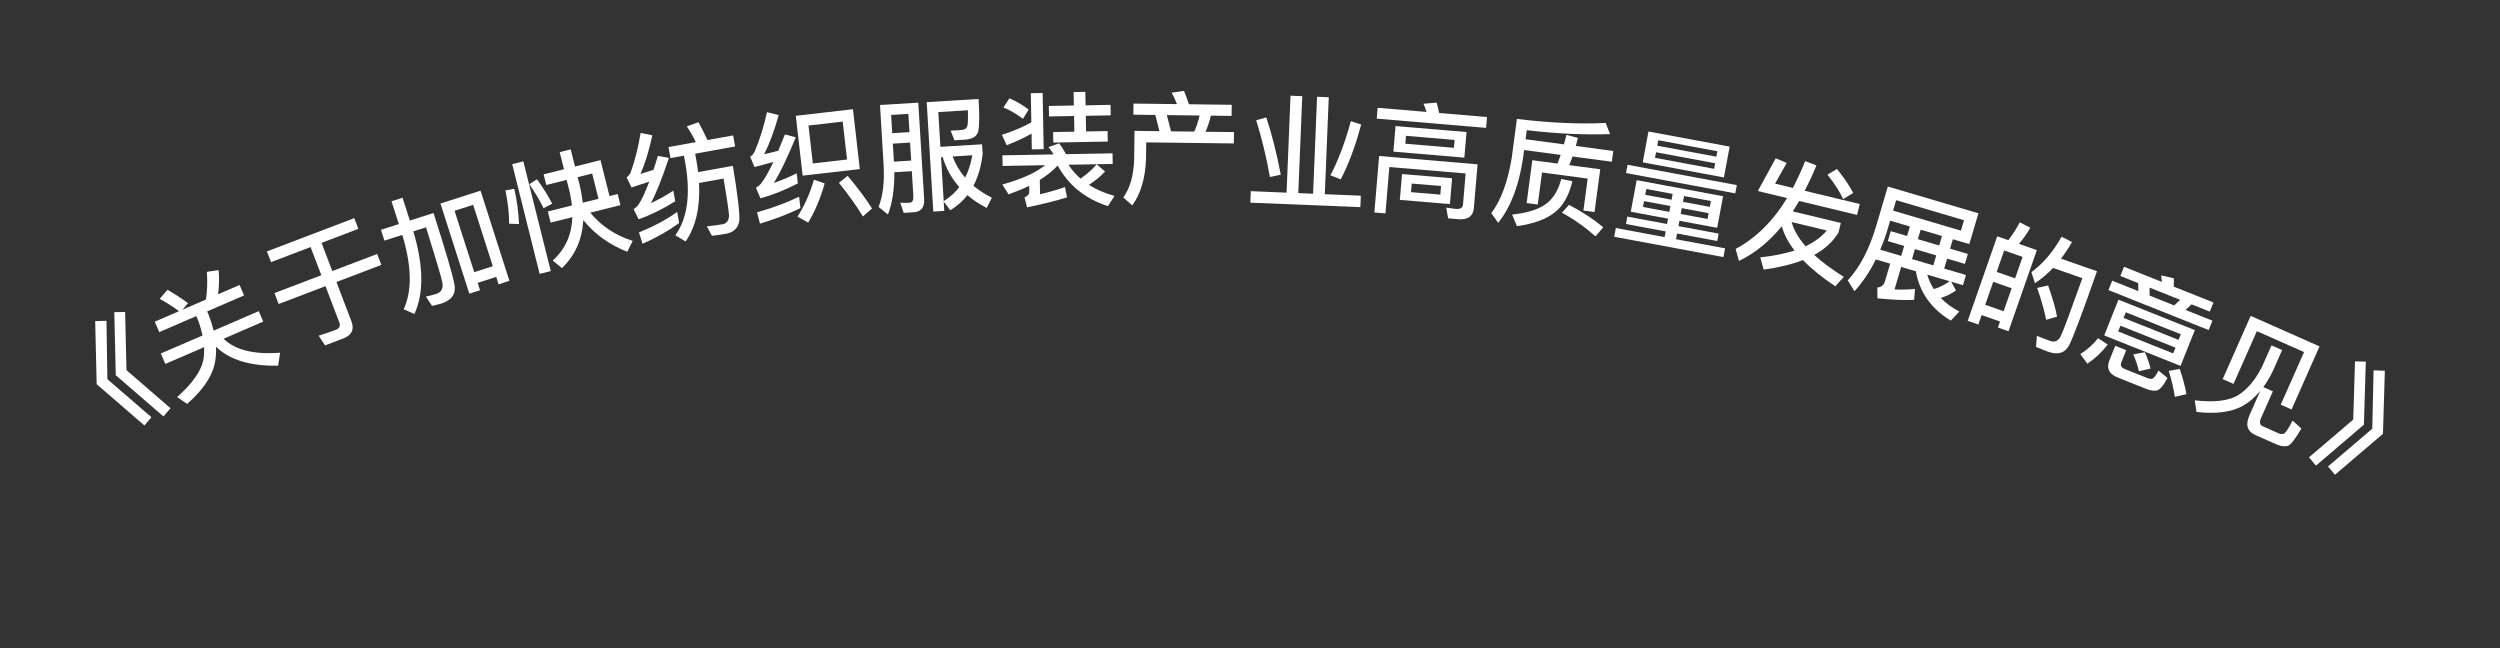 <svg width="81" height="21" viewBox="0 0 81 21" fill="none" xmlns="http://www.w3.org/2000/svg">
<rect x="0" y="0" width="81" height="21" fill="#333333" stroke="none"/>
<path d="M3.084 10.406L3.45 10.393L3.479 12.285L4.906 13.518L4.678 13.785L3.132 12.448L3.084 10.406ZM3.703 10.114L4.054 10.108L4.098 11.993L5.524 13.226L5.296 13.493L3.751 12.157L3.703 10.114Z" fill="white"/>
<path d="M5.426 9.39C5.644 9.514 5.868 9.657 6.091 9.821L5.913 10.034L6.673 9.705C6.715 9.439 6.724 9.138 6.703 8.807L7.084 8.751C7.108 9.029 7.099 9.29 7.066 9.535L7.763 9.233L7.909 9.571L6.713 10.089L6.762 10.203C6.831 10.382 6.882 10.552 6.922 10.713L8.383 10.081L8.529 10.419L7.244 10.975C7.616 11.341 8.226 11.491 9.075 11.429L9.012 11.848C8.105 11.866 7.435 11.659 6.999 11.233C7.007 11.434 6.993 11.624 6.955 11.797C6.848 12.236 6.55 12.665 6.061 13.086L5.738 12.864C6.224 12.436 6.506 12.039 6.587 11.673C6.611 11.536 6.619 11.393 6.613 11.248L5.357 11.791L5.211 11.453L6.562 10.869C6.525 10.702 6.477 10.531 6.409 10.355L6.36 10.241L5.16 10.761L5.014 10.423L5.799 10.083C5.586 9.922 5.376 9.791 5.173 9.683L5.426 9.39Z" fill="white"/>
<path d="M8.649 8.145L11.478 7.068L11.611 7.415L10.418 7.869L10.766 8.782L12.22 8.228L12.355 8.583L10.901 9.137L11.386 10.411C11.486 10.673 11.399 10.86 11.126 10.964L10.532 11.191L10.326 10.875C10.521 10.814 10.707 10.752 10.879 10.686C10.998 10.64 11.037 10.562 10.997 10.457L10.546 9.272L9.028 9.85L8.893 9.495L10.411 8.917L10.063 8.005L8.781 8.493L8.649 8.145Z" fill="white"/>
<path d="M15.57 6.178L16.505 9.099L16.155 9.212L16.078 8.972L15.476 9.164L15.553 9.404L15.206 9.515L14.271 6.593L15.57 6.178ZM15.365 8.818L15.967 8.625L15.33 6.636L14.728 6.829L15.365 8.818ZM12.685 6.521L13.043 6.407L13.28 7.146L14.046 6.901C14.443 8.143 14.669 8.914 14.725 9.22C14.78 9.522 14.636 9.727 14.3 9.835C14.239 9.854 14.138 9.878 13.997 9.911L13.8 9.609C13.933 9.579 14.046 9.551 14.137 9.522C14.297 9.47 14.363 9.348 14.334 9.165C14.299 8.978 14.12 8.38 13.804 7.365L13.392 7.496C13.724 8.612 13.736 9.503 13.426 10.173L13.079 10.02C13.355 9.427 13.341 8.621 13.034 7.611L12.455 7.796L12.343 7.446L12.922 7.26L12.685 6.521Z" fill="white"/>
<path d="M17.613 5.649L18.273 5.484L18.134 4.929L18.491 4.84L18.63 5.395L19.456 5.188L19.748 6.352L20.012 6.286L20.102 6.647L19.124 6.891C19.478 7.318 19.934 7.625 20.499 7.805L20.323 8.158C19.747 7.931 19.27 7.589 18.9 7.133C18.863 7.761 18.633 8.276 18.208 8.687L17.908 8.441C18.312 8.08 18.524 7.61 18.546 7.036L17.84 7.213L17.749 6.852L18.529 6.657C18.512 6.488 18.481 6.314 18.436 6.136L18.359 5.829L17.7 5.994L17.613 5.649ZM18.716 5.74L18.773 5.965C18.825 6.175 18.859 6.376 18.882 6.568L19.391 6.441L19.186 5.623L18.716 5.74ZM16.375 6.169L16.663 6.118C16.752 6.508 16.802 6.891 16.816 7.259L16.496 7.248C16.495 6.898 16.454 6.537 16.375 6.169ZM17.398 5.81C17.565 6.032 17.73 6.296 17.892 6.598L17.611 6.746C17.477 6.471 17.321 6.213 17.149 5.967L17.398 5.81ZM16.595 5.318L16.956 5.228L17.845 8.783L17.484 8.873L16.595 5.318Z" fill="white"/>
<path d="M22.161 5.044L21.724 5.123L21.659 4.765L22.545 4.605C22.455 4.418 22.355 4.249 22.254 4.093L22.632 3.96C22.724 4.13 22.819 4.32 22.923 4.537L23.754 4.388L23.818 4.746L22.523 4.979L22.568 5.231C22.59 5.349 22.606 5.464 22.618 5.576L23.744 5.373C23.899 6.304 23.97 6.897 23.954 7.148C23.923 7.381 23.778 7.525 23.519 7.576C23.389 7.599 23.238 7.618 23.067 7.641L22.902 7.333C23.106 7.313 23.276 7.29 23.418 7.265C23.543 7.238 23.613 7.148 23.621 6.992C23.612 6.831 23.552 6.428 23.444 5.785L22.649 5.928C22.689 6.717 22.543 7.349 22.214 7.823L21.881 7.623C22.271 7.081 22.38 6.305 22.206 5.296L22.161 5.044ZM21.94 6.868L22.005 7.226C21.667 7.474 21.273 7.7 20.817 7.896L20.702 7.53C21.187 7.333 21.598 7.113 21.94 6.868ZM20.756 4.306L21.136 4.383C21.027 4.887 20.899 5.304 20.751 5.635C20.89 5.594 21.032 5.548 21.174 5.502C21.222 5.36 21.268 5.209 21.316 5.05L21.674 5.116C21.455 5.773 21.259 6.263 21.088 6.583C21.332 6.47 21.576 6.336 21.816 6.179L21.878 6.522C21.469 6.778 21.073 6.971 20.691 7.105L20.53 6.777C20.592 6.737 20.641 6.692 20.68 6.64C20.787 6.487 20.904 6.234 21.036 5.885L20.46 6.074L20.303 5.744C20.358 5.71 20.405 5.653 20.439 5.574C20.576 5.183 20.683 4.762 20.756 4.306Z" fill="white"/>
<path d="M25.891 6.372L25.934 6.742C25.553 6.931 25.113 7.098 24.623 7.247L24.528 6.879C25.051 6.73 25.506 6.561 25.891 6.372ZM24.852 3.633L25.23 3.731C25.084 4.247 24.927 4.667 24.759 4.996C24.912 4.963 25.065 4.925 25.217 4.883C25.284 4.723 25.356 4.545 25.431 4.356L25.784 4.448C25.513 5.107 25.276 5.601 25.071 5.927C25.319 5.842 25.565 5.737 25.813 5.616L25.85 5.942C25.428 6.16 25.024 6.323 24.637 6.424L24.493 6.082C24.561 6.042 24.613 6 24.655 5.95C24.768 5.809 24.902 5.572 25.058 5.248C24.859 5.303 24.655 5.355 24.445 5.411L24.305 5.077C24.366 5.042 24.412 4.988 24.451 4.911C24.616 4.522 24.749 4.096 24.852 3.633ZM25.784 3.752L27.636 3.539L27.858 5.478L26.006 5.691L25.784 3.752ZM27.444 5.168L27.303 3.94L26.195 4.067L26.335 5.295L27.444 5.168ZM26.372 5.822L26.72 5.943C26.582 6.426 26.405 6.849 26.185 7.212L25.837 7.019C26.059 6.679 26.239 6.28 26.372 5.822ZM27.465 5.697C27.8 6.097 28.062 6.449 28.254 6.754L27.958 7.013C27.759 6.682 27.5 6.321 27.181 5.923L27.465 5.697Z" fill="white"/>
<path d="M28.928 4.654L28.963 5.237L29.522 5.203L29.487 4.62L28.928 4.654ZM29.467 4.281L29.431 3.69L28.872 3.724L28.908 4.315L29.467 4.281ZM28.976 5.581C28.981 6.125 28.913 6.582 28.77 6.948L28.467 6.705C28.606 6.348 28.659 5.9 28.63 5.361L28.512 3.401L29.753 3.326L29.942 6.448C29.959 6.719 29.843 6.863 29.6 6.877L29.28 6.897L29.168 6.567C29.281 6.572 29.381 6.574 29.477 6.568C29.561 6.563 29.6 6.489 29.592 6.349L29.543 5.546L28.976 5.581ZM30.489 5.092L30.576 6.518C30.777 6.393 30.944 6.239 31.081 6.062C30.832 5.781 30.652 5.455 30.541 5.089L30.489 5.092ZM30.576 6.53L30.595 6.833L30.239 6.855L30.025 3.309L31.706 3.207C31.737 3.726 31.734 4.071 31.697 4.246C31.659 4.416 31.512 4.51 31.257 4.525L30.921 4.545L30.802 4.232C30.866 4.228 30.954 4.227 31.066 4.22C31.15 4.215 31.213 4.203 31.252 4.189C31.291 4.174 31.321 4.136 31.342 4.079C31.362 4.01 31.367 3.841 31.359 3.573L30.401 3.631L30.469 4.757L31.819 4.675L31.838 4.995C31.79 5.39 31.69 5.733 31.539 6.019C31.712 6.164 31.913 6.293 32.136 6.407L31.968 6.738C31.732 6.616 31.523 6.476 31.345 6.323C31.193 6.516 31.006 6.68 30.79 6.813L30.576 6.53ZM30.865 5.07C30.96 5.324 31.094 5.553 31.271 5.754C31.378 5.539 31.456 5.298 31.504 5.031L30.865 5.07Z" fill="white"/>
<path d="M33.398 3.02L33.782 3.013L33.815 4.833L33.431 4.84L33.422 4.328C33.184 4.464 32.918 4.589 32.617 4.706L32.462 4.369C32.824 4.251 33.142 4.117 33.415 3.964L33.398 3.02ZM33.981 3.433L34.793 3.418L34.785 2.983L35.165 2.976L35.173 3.412L35.981 3.397L35.987 3.737L35.179 3.752L35.189 4.259L35.885 4.247L35.891 4.587L34.127 4.619L34.121 4.279L34.809 4.266L34.8 3.758L33.988 3.773L33.981 3.433ZM32.705 3.185C32.931 3.284 33.141 3.405 33.328 3.549L33.145 3.849C32.934 3.692 32.724 3.568 32.51 3.484L32.705 3.185ZM32.478 5.033L34.138 5.003C34.089 4.92 34.031 4.841 33.97 4.766L34.316 4.643C34.398 4.75 34.472 4.869 34.538 4.995L36.046 4.968L36.052 5.312L34.616 5.338C34.727 5.504 34.858 5.654 35.009 5.787C35.214 5.647 35.387 5.492 35.532 5.325L35.805 5.556C35.656 5.719 35.478 5.862 35.28 5.99C35.519 6.142 35.797 6.261 36.111 6.347L35.897 6.679C35.161 6.44 34.617 6.002 34.269 5.364C34.112 5.531 33.919 5.687 33.689 5.831L33.698 6.295C33.984 6.226 34.255 6.149 34.505 6.06L34.572 6.395C34.214 6.506 33.783 6.613 33.277 6.719L33.195 6.396C33.299 6.354 33.349 6.289 33.348 6.209L33.345 6.021C33.138 6.121 32.916 6.213 32.678 6.298L32.476 5.977C33.097 5.806 33.557 5.597 33.864 5.352L32.485 5.377L32.478 5.033Z" fill="white"/>
<path d="M38.362 2.944C38.417 3.073 38.467 3.218 38.521 3.378L39.909 3.395L39.904 3.755L39.233 3.747C39.19 3.927 39.132 4.102 39.058 4.269L39.982 4.28L39.977 4.648L37.138 4.613L37.131 5.153C37.107 5.777 36.961 6.279 36.684 6.656L36.395 6.396C36.615 6.095 36.732 5.68 36.747 5.148L36.758 4.24L37.566 4.25L37.433 3.725L36.721 3.716L36.725 3.356L38.133 3.373C38.083 3.241 38.024 3.116 37.962 3.003L38.362 2.944ZM37.942 4.255L38.694 4.264C38.768 4.097 38.826 3.922 38.868 3.743L37.805 3.729L37.942 4.255Z" fill="white"/>
<path d="M41.813 3.1L42.193 3.116L42.065 6.257L42.544 6.277L42.673 3.135L43.052 3.151L42.924 6.292L44.091 6.34L44.076 6.712L40.511 6.566L40.526 6.194L41.685 6.242L41.813 3.1ZM43.769 3.925L44.101 4.034C43.921 4.716 43.701 5.307 43.44 5.813L43.105 5.679C43.348 5.225 43.572 4.637 43.769 3.925ZM41.028 3.805C41.21 4.349 41.365 4.968 41.497 5.661L41.145 5.735C41.035 5.102 40.884 4.487 40.7 3.895L41.028 3.805Z" fill="white"/>
<path d="M46.548 3.325C46.576 3.428 46.603 3.539 46.628 3.661L48.179 3.792L48.149 4.143L44.606 3.844L44.635 3.493L46.218 3.626C46.19 3.532 46.157 3.445 46.12 3.361L46.548 3.325ZM47.249 7.102L46.918 7.074L46.859 6.727L47.164 6.769C47.312 6.782 47.392 6.732 47.401 6.629L47.486 5.62L45.015 5.412L44.888 6.914L44.529 6.884L44.684 5.054L47.873 5.324L47.753 6.739C47.731 7.006 47.56 7.128 47.249 7.102ZM45.216 4.084L47.516 4.278L47.445 5.107L45.146 4.913L45.216 4.084ZM47.107 4.79L47.129 4.534L45.554 4.401L45.533 4.656L47.107 4.79ZM45.425 5.639L47.048 5.776L46.977 6.613L45.355 6.476L45.425 5.639ZM46.666 6.306L46.689 6.027L45.741 5.947L45.717 6.226L46.666 6.306Z" fill="white"/>
<path d="M49.381 4.861L49.341 5.162C49.202 6.047 48.937 6.73 48.541 7.218L48.317 6.906C48.63 6.496 48.851 5.896 48.98 5.114L49.148 3.853C50.212 3.983 51.171 4.026 52.024 3.983L52.166 4.345C51.355 4.374 50.452 4.334 49.467 4.218L49.428 4.512L50.672 4.678C50.703 4.573 50.728 4.472 50.754 4.37L51.124 4.468C51.104 4.558 51.081 4.644 51.057 4.729L52.27 4.892L52.224 5.24L50.951 5.07C50.914 5.166 50.881 5.259 50.845 5.351L51.848 5.485L51.663 6.869L51.302 6.82L51.441 5.786L49.962 5.588L49.823 6.627L49.462 6.579L49.648 5.191L50.464 5.3C50.501 5.204 50.534 5.112 50.566 5.019L49.381 4.861ZM50.834 6.637C51.25 6.85 51.617 7.092 51.944 7.362L51.695 7.66C51.348 7.351 50.987 7.097 50.607 6.893L50.834 6.637ZM50.583 5.8L50.945 5.873C50.835 6.334 50.644 6.676 50.365 6.889C50.086 7.106 49.679 7.253 49.148 7.328L48.993 6.952C49.467 6.902 49.829 6.793 50.074 6.62C50.32 6.443 50.489 6.171 50.583 5.8Z" fill="white"/>
<path d="M53.028 5.837L55.828 6.358L55.637 7.381L54.414 7.153L54.382 7.326L55.684 7.569L55.639 7.808L54.337 7.566L54.303 7.751L55.892 8.047L55.839 8.33L52.3 7.671L52.352 7.388L53.933 7.682L53.968 7.497L52.682 7.258L52.727 7.018L54.012 7.258L54.045 7.085L52.837 6.86L53.028 5.837ZM55.324 7.095L55.359 6.906L54.49 6.744L54.455 6.933L55.324 7.095ZM54.086 6.864L54.121 6.676L53.267 6.517L53.232 6.706L54.086 6.864ZM53.305 6.312L54.159 6.471L54.194 6.282L53.341 6.124L53.305 6.312ZM54.564 6.351L54.528 6.54L55.398 6.702L55.433 6.513L54.564 6.351ZM53.41 4.261L56.041 4.75L55.855 5.749L53.225 5.26L53.41 4.261ZM55.537 5.47L55.571 5.289L53.656 4.933L53.622 5.114L55.537 5.47ZM53.695 4.721L55.61 5.077L55.643 4.9L53.728 4.544L53.695 4.721ZM52.734 5.339L56.273 5.998L56.223 6.265L52.684 5.607L52.734 5.339Z" fill="white"/>
<path d="M56.953 6.189L57.534 5.128L57.889 5.279L57.513 5.95L58.089 6.088C58.232 5.818 58.363 5.529 58.487 5.221L58.853 5.359C58.732 5.655 58.604 5.929 58.474 6.181L60.255 6.61L60.169 6.964L58.295 6.512C58.225 6.631 58.153 6.742 58.086 6.849L59.642 7.224L59.567 7.535C59.389 7.829 59.129 8.071 58.779 8.259C59.035 8.493 59.357 8.731 59.739 8.971L59.464 9.275C59.035 8.991 58.684 8.705 58.414 8.426C58.055 8.565 57.631 8.669 57.142 8.736L57.032 8.339C57.454 8.293 57.826 8.218 58.143 8.117C57.939 7.854 57.8 7.591 57.731 7.331C57.313 7.839 56.848 8.213 56.342 8.453L56.234 8.065C56.885 7.72 57.441 7.171 57.902 6.418L56.953 6.189ZM58.048 7.194C58.121 7.454 58.272 7.717 58.501 7.978C58.794 7.838 59.025 7.668 59.188 7.468L58.048 7.194ZM59.516 5.474C59.736 5.741 59.912 6.001 60.045 6.251L59.717 6.452C59.61 6.212 59.443 5.95 59.208 5.659L59.516 5.474Z" fill="white"/>
<path d="M61.26 7.49L61.79 7.646L61.88 7.339L61.24 7.15L61.154 7.442C61.086 7.672 61.005 7.89 60.92 8.09L61.599 8.291L61.695 7.968L61.165 7.812L61.26 7.49ZM60.777 8.406C60.581 8.803 60.349 9.148 60.085 9.436L59.867 9.084C60.252 8.672 60.557 8.091 60.785 7.333L61.166 6.044L64.101 6.911L63.806 7.908L63.273 7.751L63.182 8.057L63.758 8.227L63.663 8.55L63.087 8.38L62.992 8.702L63.698 8.91L63.6 9.24L63.217 9.127L63.375 9.411C63.213 9.522 63.047 9.602 62.882 9.654C63.044 9.823 63.243 9.969 63.482 10.094L63.207 10.388C62.57 10.004 62.193 9.471 62.074 8.789L61.598 8.649L61.383 9.378C61.63 9.388 61.852 9.383 62.046 9.361L62.017 9.715C61.674 9.731 61.279 9.714 60.831 9.665L60.825 9.317C60.953 9.305 61.035 9.242 61.071 9.119L61.241 8.543L60.777 8.406ZM62.442 8.898C62.492 9.067 62.563 9.222 62.654 9.365C62.826 9.32 62.996 9.237 63.167 9.112L62.442 8.898ZM62.92 7.646L62.23 7.442L62.139 7.749L62.829 7.953L62.92 7.646ZM61.949 8.394L62.639 8.598L62.734 8.275L62.044 8.071L61.949 8.394ZM63.634 7.136L61.436 6.486L61.336 6.824L63.534 7.473L63.634 7.136Z" fill="white"/>
<path d="M65.994 8.104L65.076 10.732L64.733 10.612L64.801 10.416L64.205 10.208L64.098 10.514L63.754 10.394L64.71 7.656L65.069 7.781C65.208 7.601 65.334 7.412 65.44 7.203L65.782 7.377C65.672 7.572 65.548 7.745 65.413 7.901L65.994 8.104ZM64.321 9.875L64.917 10.084L65.177 9.34L64.581 9.131L64.321 9.875ZM64.693 8.81L65.289 9.019L65.532 8.324L64.935 8.116L64.693 8.81ZM66.358 9.248C66.499 9.644 66.598 9.98 66.648 10.26L66.295 10.361C66.238 10.062 66.138 9.718 66.004 9.328L66.358 9.248ZM67.942 8.788C67.487 10.091 67.187 10.889 67.044 11.178C66.911 11.437 66.682 11.509 66.361 11.397C66.286 11.371 66.152 11.316 65.967 11.239L65.995 10.88C66.159 10.945 66.3 11.003 66.421 11.045C66.572 11.098 66.686 11.049 66.764 10.898C66.853 10.717 67.086 10.087 67.469 9.013L66.521 8.682C66.336 8.872 66.143 9.037 65.933 9.176L65.817 8.818C66.193 8.542 66.521 8.161 66.794 7.671L67.133 7.841C67.021 8.039 66.9 8.217 66.775 8.381L67.942 8.788Z" fill="white"/>
<path d="M69.279 9.172L68.699 8.941L68.818 8.644L70.044 9.133C70.039 9.058 70.033 8.987 70.024 8.923L70.431 9.016C70.432 9.098 70.434 9.19 70.43 9.287L71.716 9.8L71.597 10.097L71.006 9.861L70.81 10.041L71.683 10.39L71.561 10.694L68.314 9.399L68.436 9.094L69.279 9.431L69.279 9.172ZM69.647 9.577L70.442 9.895L70.638 9.715L69.647 9.319L69.647 9.577ZM68.638 9.709L71.113 10.696L70.65 11.855L68.176 10.868L68.638 9.709ZM70.411 11.45L70.486 11.264L68.702 10.553L68.628 10.739L70.411 11.45ZM68.803 10.3L70.586 11.012L70.659 10.83L68.876 10.118L68.803 10.3ZM67.977 10.957L68.29 11.164C68.088 11.423 67.868 11.628 67.63 11.783L67.401 11.472C67.629 11.331 67.818 11.161 67.977 10.957ZM69.524 12.595L68.618 12.233C68.331 12.119 68.242 11.933 68.343 11.68L68.533 11.204L68.889 11.347L68.729 11.748C68.692 11.841 68.729 11.911 68.844 11.957L69.583 12.252C69.65 12.279 69.704 12.283 69.741 12.268C69.791 12.249 69.856 12.163 69.936 12.005L70.227 12.246C70.094 12.495 69.978 12.634 69.875 12.653C69.787 12.669 69.669 12.652 69.524 12.595ZM69.496 11.412C69.585 11.62 69.645 11.795 69.677 11.941L69.302 12.028C69.266 11.871 69.205 11.688 69.12 11.482L69.496 11.412ZM70.624 11.953C70.732 12.276 70.804 12.55 70.84 12.771L70.465 12.858C70.43 12.612 70.365 12.332 70.267 12.017L70.624 11.953Z" fill="white"/>
<path d="M75.153 11.223L74.247 13.267L73.896 13.111L74.651 11.407L73.122 10.73L72.366 12.438L72.015 12.283L72.922 10.235L75.153 11.223ZM73.597 11.19L73.941 11.342L73.638 12.026C73.543 12.22 73.442 12.39 73.331 12.542L73.641 12.679L73.259 13.542C73.199 13.678 73.216 13.768 73.311 13.81L73.845 14.047C73.889 14.066 73.941 14.068 73.992 14.051C74.049 14.032 74.146 13.891 74.28 13.627L74.565 13.884C74.367 14.221 74.224 14.407 74.132 14.445C74.033 14.472 73.92 14.461 73.792 14.413L73.072 14.094C72.809 13.977 72.746 13.762 72.884 13.451L73.231 12.668C73.054 12.879 72.865 13.04 72.656 13.157C72.278 13.357 71.783 13.418 71.167 13.347L71.11 12.971C71.726 13.043 72.191 12.991 72.502 12.813C72.815 12.62 73.076 12.306 73.294 11.874L73.597 11.19Z" fill="white"/>
<path d="M76.652 11.717L76.591 13.76L75.037 15.086L74.811 14.818L76.245 13.594L76.302 11.709L76.652 11.717ZM77.269 12.013L77.208 14.056L75.653 15.382L75.427 15.114L76.862 13.889L76.904 11.998L77.269 12.013Z" fill="white"/>
</svg>
